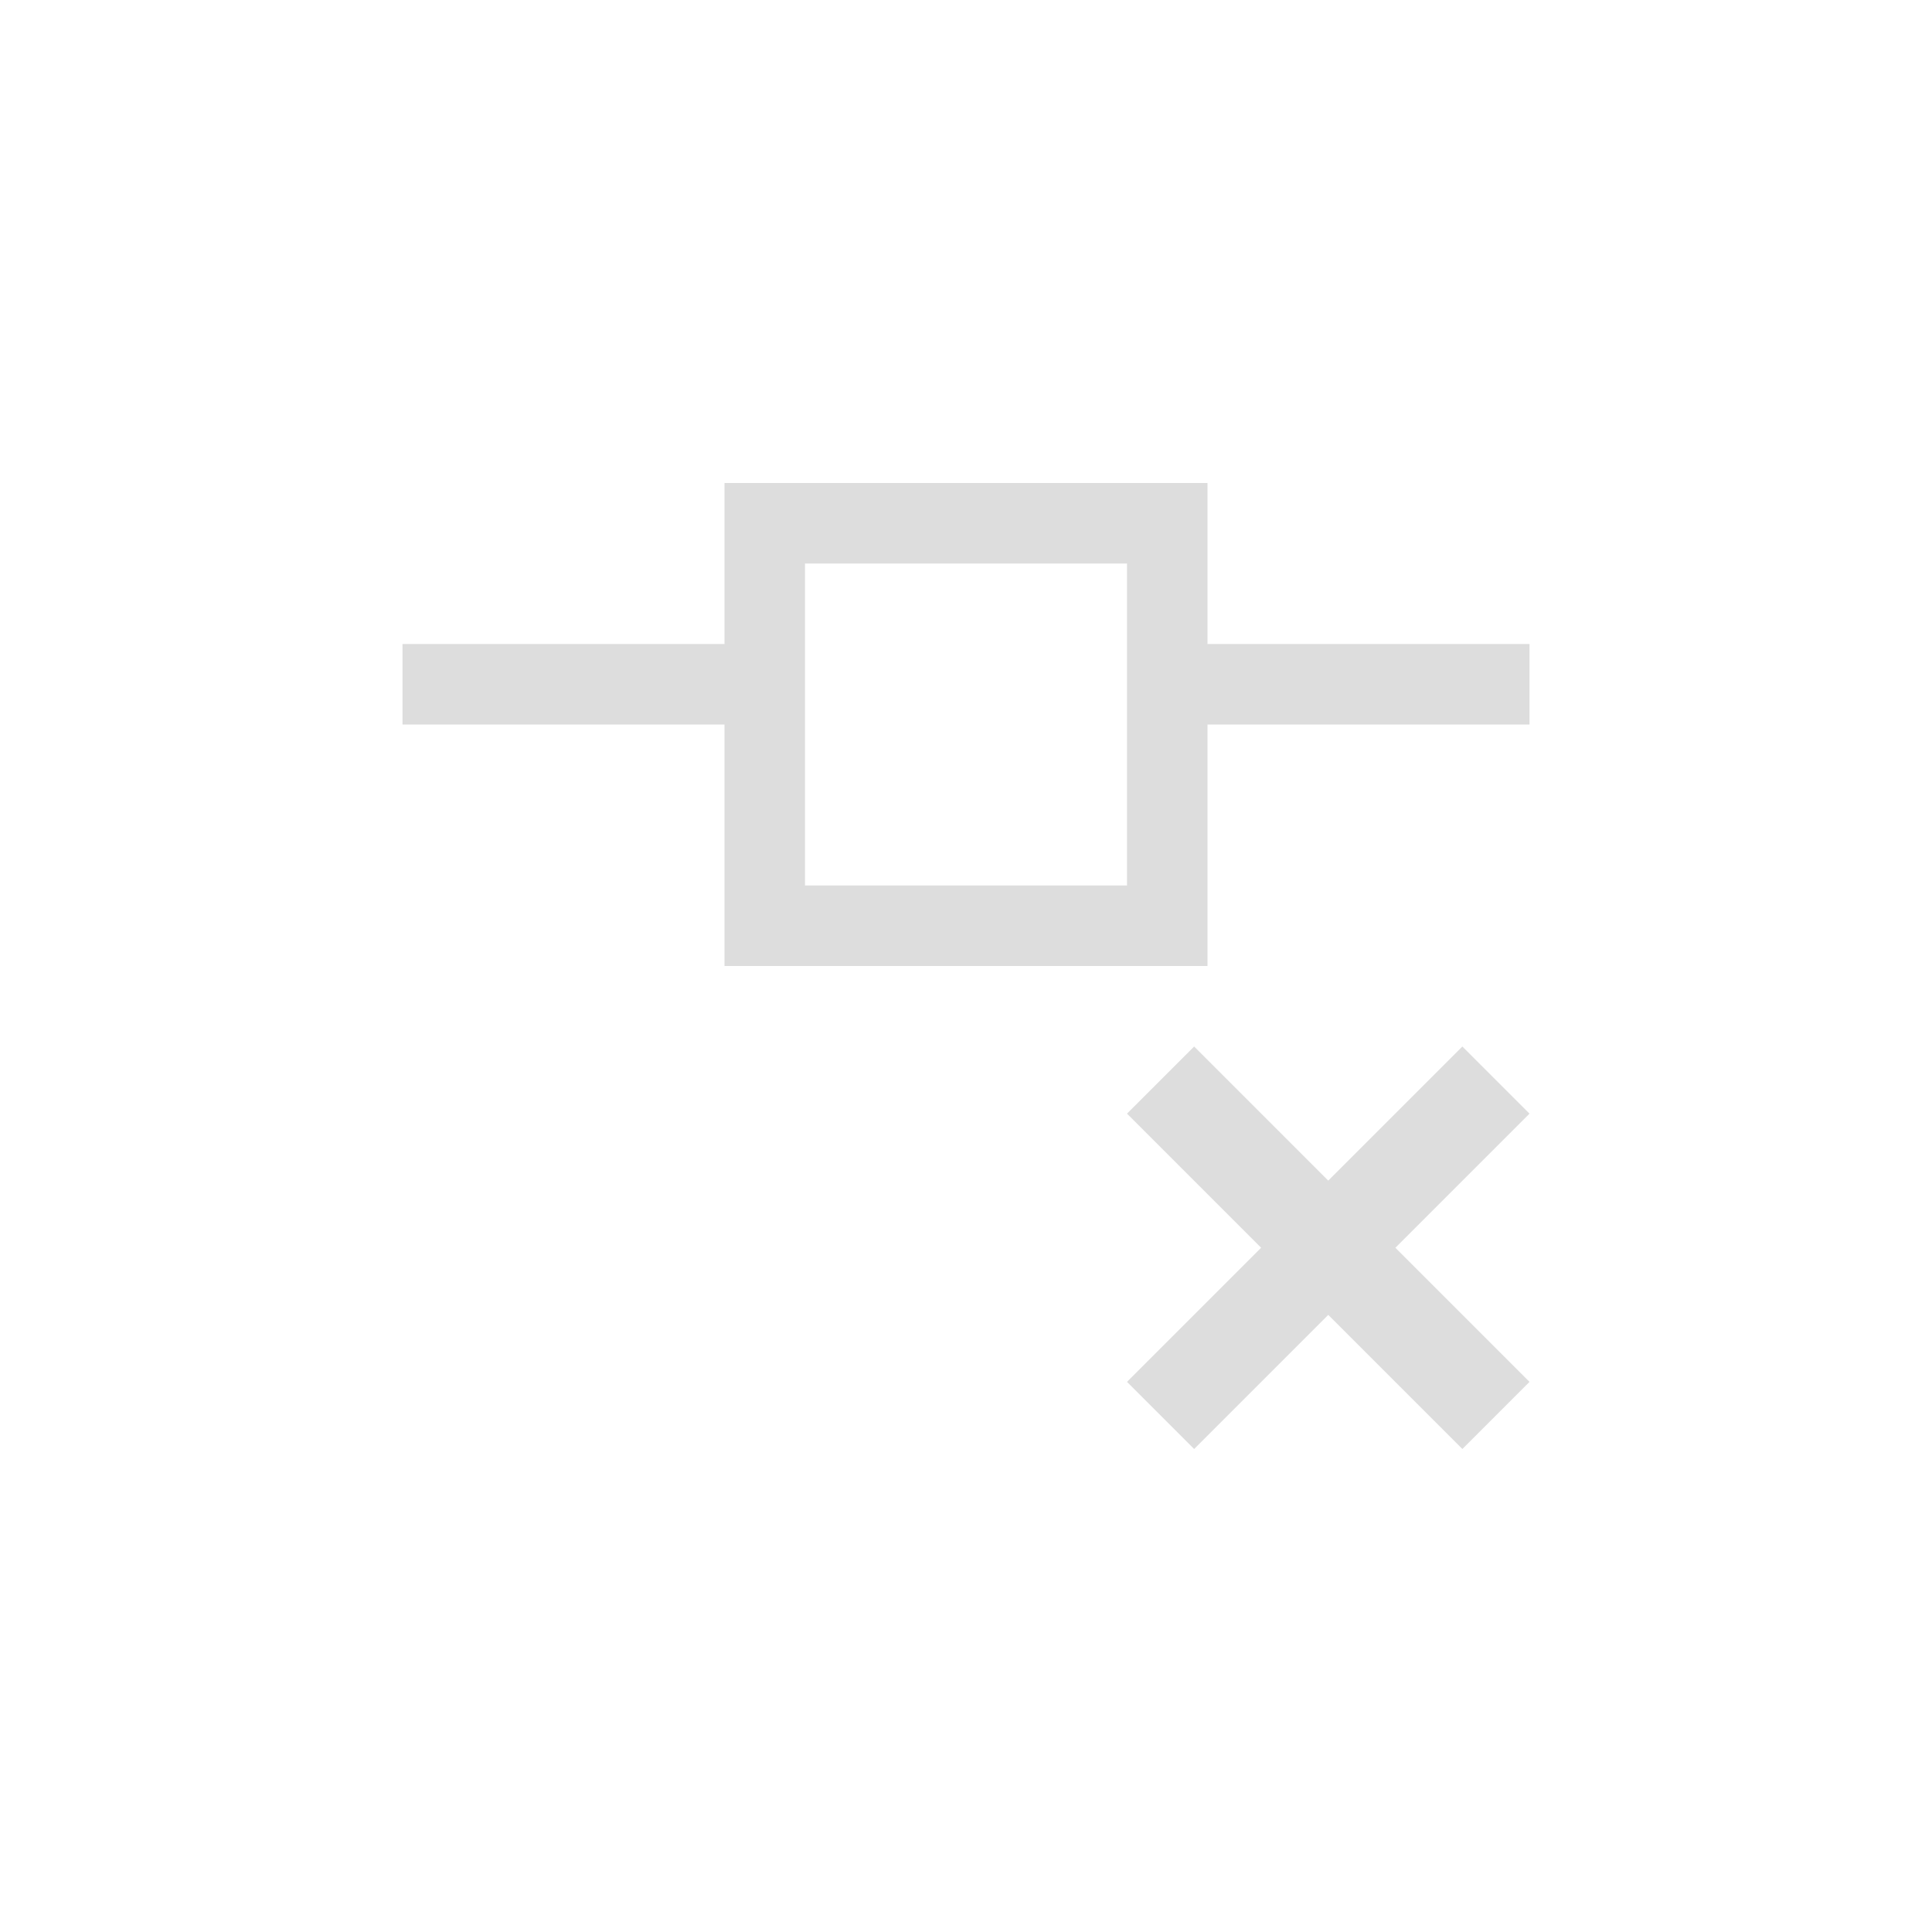 <?xml version="1.0" encoding="UTF-8"?>
<svg width="24px" height="24px" viewBox="0 0 24 24" version="1.1" xmlns="http://www.w3.org/2000/svg" xmlns:xlink="http://www.w3.org/1999/xlink">
    <!-- Generator: Sketch 51.3 (57544) - http://www.bohemiancoding.com/sketch -->
    <title>format-remove-node</title>
    <desc>Created with Sketch.</desc>
    <defs></defs>
    <g id="format-remove-node" stroke="none" stroke-width="1" fill="none" fill-rule="evenodd">
        <path d="M9,6 L9,8 L5,8 L5,9 L9,9 L9,12 L15,12 L15,9 L19,9 L19,8 L15,8 L15,6 L9,6 Z M14.834,13 L16.5,14.666 L18.166,13 L19,13.834 L17.334,15.5 L19,17.166 L18.166,18 L16.5,16.334 L14.834,18 L14,17.166 L15.666,15.5 L14,13.834 L14.834,13 Z M10,7 L14,7 L14,11 L10,11 L10,7 Z" id="Combined-Shape" fill="#DDDDDD"></path>
    </g>
</svg>